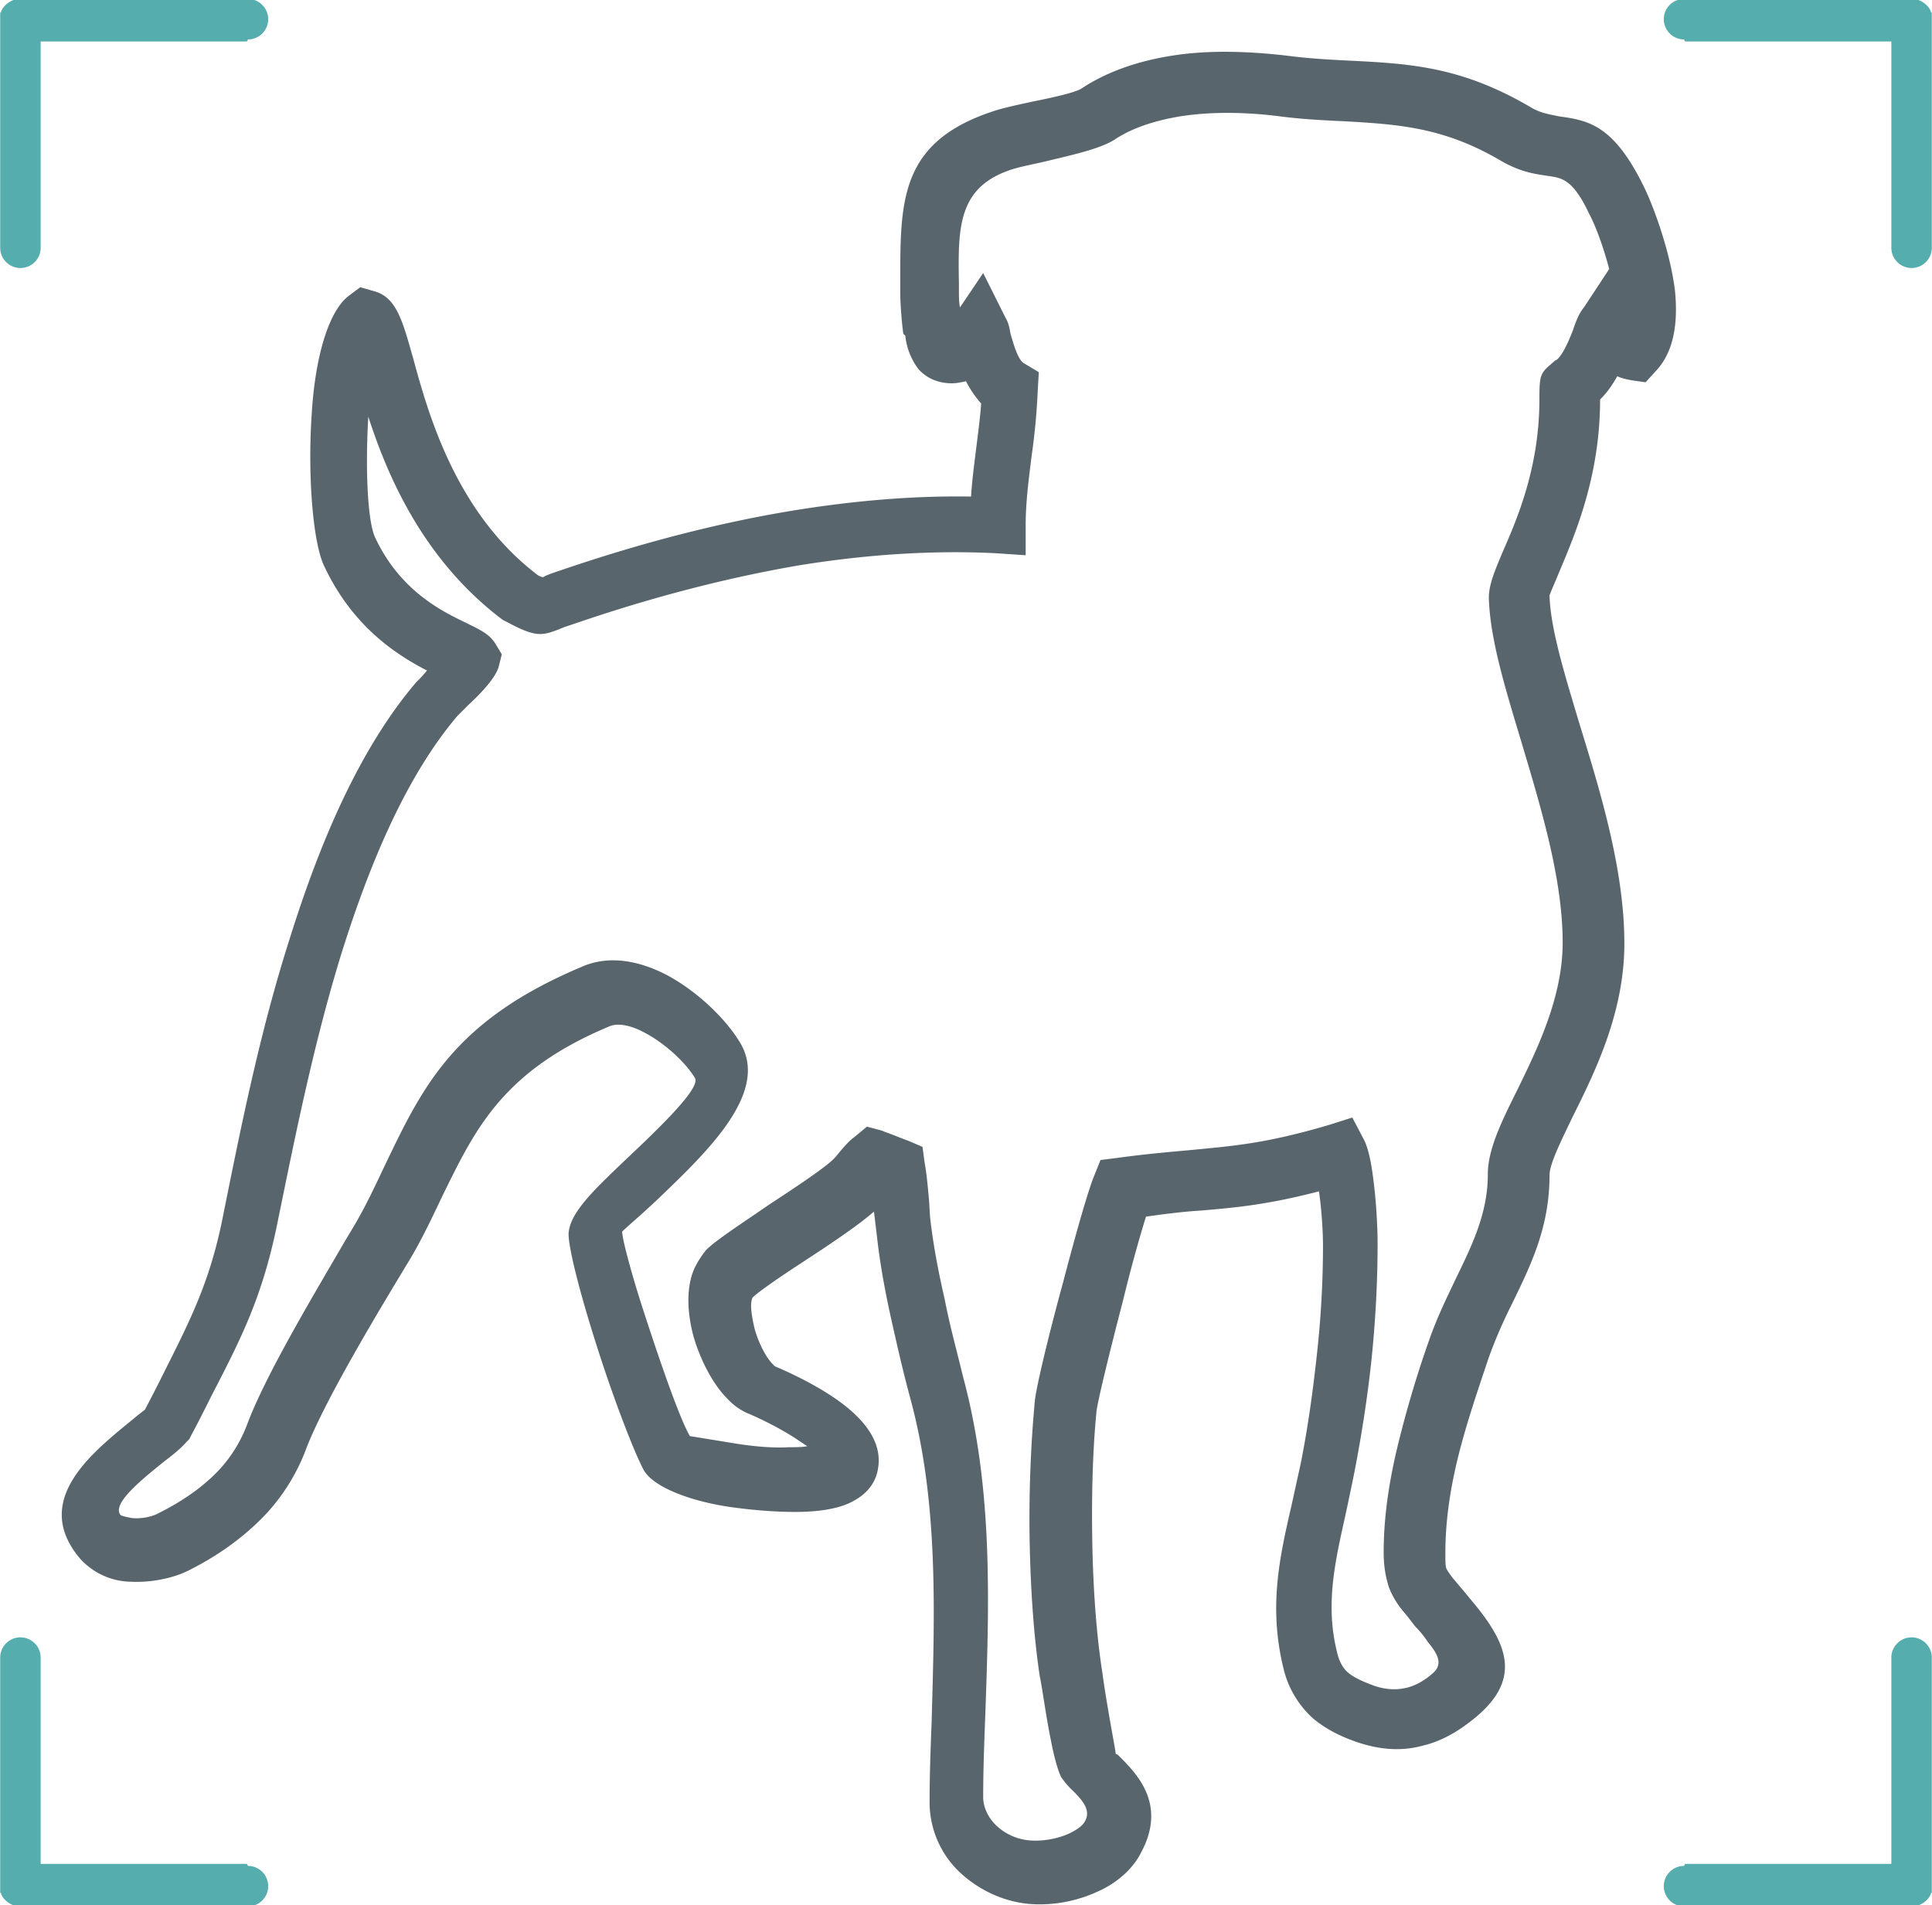 <svg xmlns="http://www.w3.org/2000/svg" width="124.936" height="123.21" viewBox="0 0 19.1 18.84" shape-rendering="geometricPrecision" text-rendering="geometricPrecision" image-rendering="optimizeQuality" fill-rule="evenodd" clip-rule="evenodd"><path d="M16.66 18.43h2.04v-2.04c0-.11.09-.2.2-.2.11 0 .2.09.2.2v2.32s0 .01-.01.01v.01c0 .01-.01.01-.01.02-.03.05-.09.09-.15.1h-2.28a.2.2 0 01-.2-.2c0-.11.09-.2.2-.2zm0-18.02h2.04v2.04c0 .11.09.2.2.2a.2.2 0 00.2-.2V.13s0-.01-.01-.01V.11c0-.01-.01-.01-.01-.02a.226.226 0 00-.15-.1h-2.28a.2.2 0 00-.2.2c0 .11.09.2.2.2zM2.44 18.43H.4v-2.04a.2.2 0 00-.2-.2.2.2 0 00-.2.2v2.32s0 .01.01.01v.01c0 .01.01.01.01.02.03.05.09.09.15.1h2.28a.2.2 0 00.2-.2.2.2 0 00-.2-.2zm0-18.02H.4v2.04a.2.2 0 01-.2.2.2.2 0 01-.2-.2V.13S0 .12.01.12V.11C.01.1.02.1.02.09.05.04.11 0 .17-.01h2.28c.11 0 .2.09.2.2a.2.2 0 01-.2.2z" fill="#55adad"/><path d="M9.48 2.89c0 .04 0 .09.01.15l.23-.34.22.44c.03.05.04.1.05.16.03.1.07.25.13.29l.15.09-.01.17c-.01.23-.03.44-.06.65-.03.24-.06.47-.06.69v.3l-.3-.02c-.61-.03-1.26.01-1.94.12-.7.12-1.44.31-2.2.57l-.12.04c-.22.09-.27.11-.57-.05l-.02-.01-.02-.01c-.77-.58-1.13-1.39-1.33-2.01-.03.5-.01 1.04.07 1.2.25.53.67.73.9.84.14.07.23.11.29.21l.06.1-.03.12c-.03.11-.17.26-.3.38l-.11.11c-.5.59-.86 1.44-1.14 2.33-.28.9-.47 1.86-.63 2.64-.15.76-.36 1.17-.66 1.75-.07.14-.14.28-.2.39l-.02.04-.03.03c-.06.07-.14.13-.23.2-.21.17-.51.41-.42.52.01.01.06.02.11.03.09.01.2-.01.27-.05.22-.11.41-.24.56-.39.14-.14.24-.3.31-.48.18-.49.68-1.32.97-1.82l.06-.1c.14-.23.24-.45.34-.66.37-.77.68-1.42 1.94-1.95.27-.12.57-.06.84.08.3.16.58.43.72.66.31.49-.31 1.08-.8 1.55-.2.19-.36.32-.36.33 0 .07.1.45.24.87.16.49.34 1 .43 1.15l.43.07c.18.03.38.05.55.04.07 0 .13 0 .18-.01l-.12-.08c-.17-.11-.38-.21-.48-.25a.622.622 0 01-.19-.14c-.14-.14-.26-.37-.33-.6-.07-.25-.08-.51.01-.7a.99.99 0 01.11-.17c.1-.1.35-.26.61-.44.29-.19.59-.39.66-.47l.01-.01c.05-.06.12-.15.19-.2l.12-.1.15.04c.02.01.08.03.13.05.05.02.1.04.13.05l.14.06.02.15c.02.11.03.22.04.33.01.09.01.19.02.26.03.25.08.51.14.77.05.26.12.51.18.76.3 1.11.26 2.24.22 3.37-.01.26-.02.53-.02.78v.01c0 .11.06.22.14.29.1.09.23.14.37.14h.01c.12 0 .24-.03.33-.07.08-.04.14-.08.16-.13.06-.11-.05-.22-.12-.29a.806.806 0 01-.12-.14c-.03-.06-.07-.2-.1-.36-.05-.24-.09-.55-.11-.63-.06-.4-.09-.85-.1-1.31-.01-.49.01-.98.05-1.41.01-.13.14-.67.28-1.18.12-.46.25-.92.31-1.06l.06-.15.16-.02c.29-.04.53-.06.75-.08.4-.04.72-.06 1.36-.25l.22-.07.11.21c.05.09.08.25.1.42.03.23.04.49.04.61 0 .38-.02.76-.06 1.15-.04.38-.1.76-.17 1.12-.03.15-.06.29-.09.43-.1.45-.2.88-.08 1.35.02.09.06.16.11.2.06.05.15.09.26.13.12.04.22.04.31.02s.18-.07.26-.14c.11-.09.06-.19-.04-.31a1.01 1.01 0 00-.13-.16c-.03-.04-.06-.08-.11-.14a.83.83 0 01-.15-.25c-.03-.1-.05-.2-.05-.34 0-.37.06-.74.15-1.1.09-.36.19-.69.3-1 .08-.23.18-.43.27-.62.16-.33.31-.64.31-1.02 0-.24.13-.51.29-.83.2-.41.45-.92.45-1.46 0-.64-.22-1.35-.41-1.99-.16-.53-.31-1.02-.32-1.42 0-.13.06-.27.14-.46.14-.32.36-.83.36-1.5 0-.26.01-.26.15-.38.01-.01.02-.01.03-.02.06-.06.11-.18.15-.28.03-.09.06-.17.11-.23l.25-.38c-.06-.23-.14-.44-.2-.55-.16-.34-.27-.35-.4-.37-.14-.02-.28-.04-.47-.15-.56-.33-1.01-.36-1.53-.39-.21-.01-.43-.02-.66-.05-.31-.04-.66-.05-.98 0-.24.04-.47.11-.65.23-.14.09-.41.15-.66.21-.12.03-.24.05-.34.08-.55.17-.55.57-.54 1.13v.12zm-.55.41c-.02-.15-.03-.32-.03-.41v-.12c0-.8 0-1.38.95-1.68.1-.03.24-.06.38-.09.2-.04.42-.09.47-.13.26-.17.57-.27.89-.32.38-.06.78-.04 1.13 0 .23.03.43.04.63.05.6.03 1.11.06 1.8.47.09.05.17.06.26.08.29.04.54.08.84.69.09.18.26.63.31 1.03.03.3 0 .6-.19.8l-.1.11-.14-.02c-.05-.01-.1-.02-.14-.04-.04.07-.09.15-.16.22l-.01.01c0 .78-.26 1.36-.41 1.72-.05.12-.09.21-.09.22.01.33.15.78.3 1.28.21.68.44 1.44.44 2.16 0 .67-.28 1.25-.51 1.71-.12.25-.23.47-.23.58 0 .51-.18.88-.37 1.27-.09.18-.17.36-.24.56-.1.3-.21.62-.29.94-.08.32-.13.64-.13.97 0 .08 0 .12.01.15.01.02.03.05.06.09l.11.13.14.17c.3.38.44.73-.07 1.12-.14.11-.3.2-.47.24-.18.05-.38.05-.61-.02-.19-.06-.35-.14-.48-.25a.962.962 0 01-.29-.49c-.15-.61-.04-1.1.08-1.62l.09-.41c.07-.35.12-.71.16-1.08.04-.36.06-.72.06-1.08 0-.1-.01-.33-.04-.53-.5.13-.81.16-1.17.19-.16.01-.33.03-.54.06-.06.19-.15.51-.23.84-.13.5-.25.99-.26 1.09-.04.41-.05.88-.04 1.35.01.43.04.86.1 1.24.01.09.06.39.1.61.02.11.03.17.03.18.01.01.01 0 .03.02.18.18.48.48.22.96-.08.16-.24.3-.42.38-.17.08-.37.13-.58.13h-.01c-.28 0-.54-.11-.74-.28a.952.952 0 01-.34-.72v-.01c0-.27.01-.53.02-.79.03-1.08.07-2.17-.21-3.2-.07-.26-.13-.52-.19-.79s-.11-.54-.14-.81l-.03-.25c-.16.14-.43.32-.69.49-.23.15-.45.3-.51.36-.03.06-.01.18.02.31.04.14.11.28.18.35l.02.02c.12.05.36.16.57.3.27.18.5.42.45.71-.02.14-.11.25-.24.32-.14.08-.35.11-.58.11-.21 0-.44-.02-.65-.05-.4-.06-.76-.2-.85-.37-.1-.19-.31-.74-.47-1.25-.15-.47-.27-.93-.27-1.08.01-.21.26-.44.54-.71.34-.32.77-.73.71-.83-.09-.15-.29-.34-.5-.45-.13-.07-.26-.1-.35-.06-1.05.44-1.32 1.01-1.64 1.66-.11.23-.22.47-.37.71l-.06.1c-.29.48-.77 1.29-.93 1.72-.1.26-.25.49-.44.68-.2.2-.44.37-.72.51-.16.08-.38.12-.57.11a.689.689 0 01-.51-.24c-.46-.56.11-1.02.5-1.34.06-.05.11-.09.15-.12.08-.15.13-.25.18-.35.27-.54.47-.92.6-1.6.16-.79.35-1.76.65-2.7.3-.96.69-1.88 1.25-2.54.03-.03.07-.07.11-.12-.31-.16-.74-.44-1.02-1.04-.11-.24-.16-.9-.12-1.49.03-.52.15-1 .36-1.17l.12-.09.14.04c.22.06.28.3.38.65.15.55.42 1.54 1.24 2.16.04.02.05.02.06.01.04-.02.1-.04.16-.06.79-.27 1.56-.47 2.29-.59.61-.1 1.21-.15 1.77-.14.01-.16.03-.31.05-.47.02-.16.04-.31.05-.45a1.07 1.07 0 01-.15-.22c-.05.01-.09.02-.14.02-.12 0-.24-.04-.33-.14a.657.657 0 01-.13-.33z" fill="#59656c" fill-rule="nonzero"/></svg>